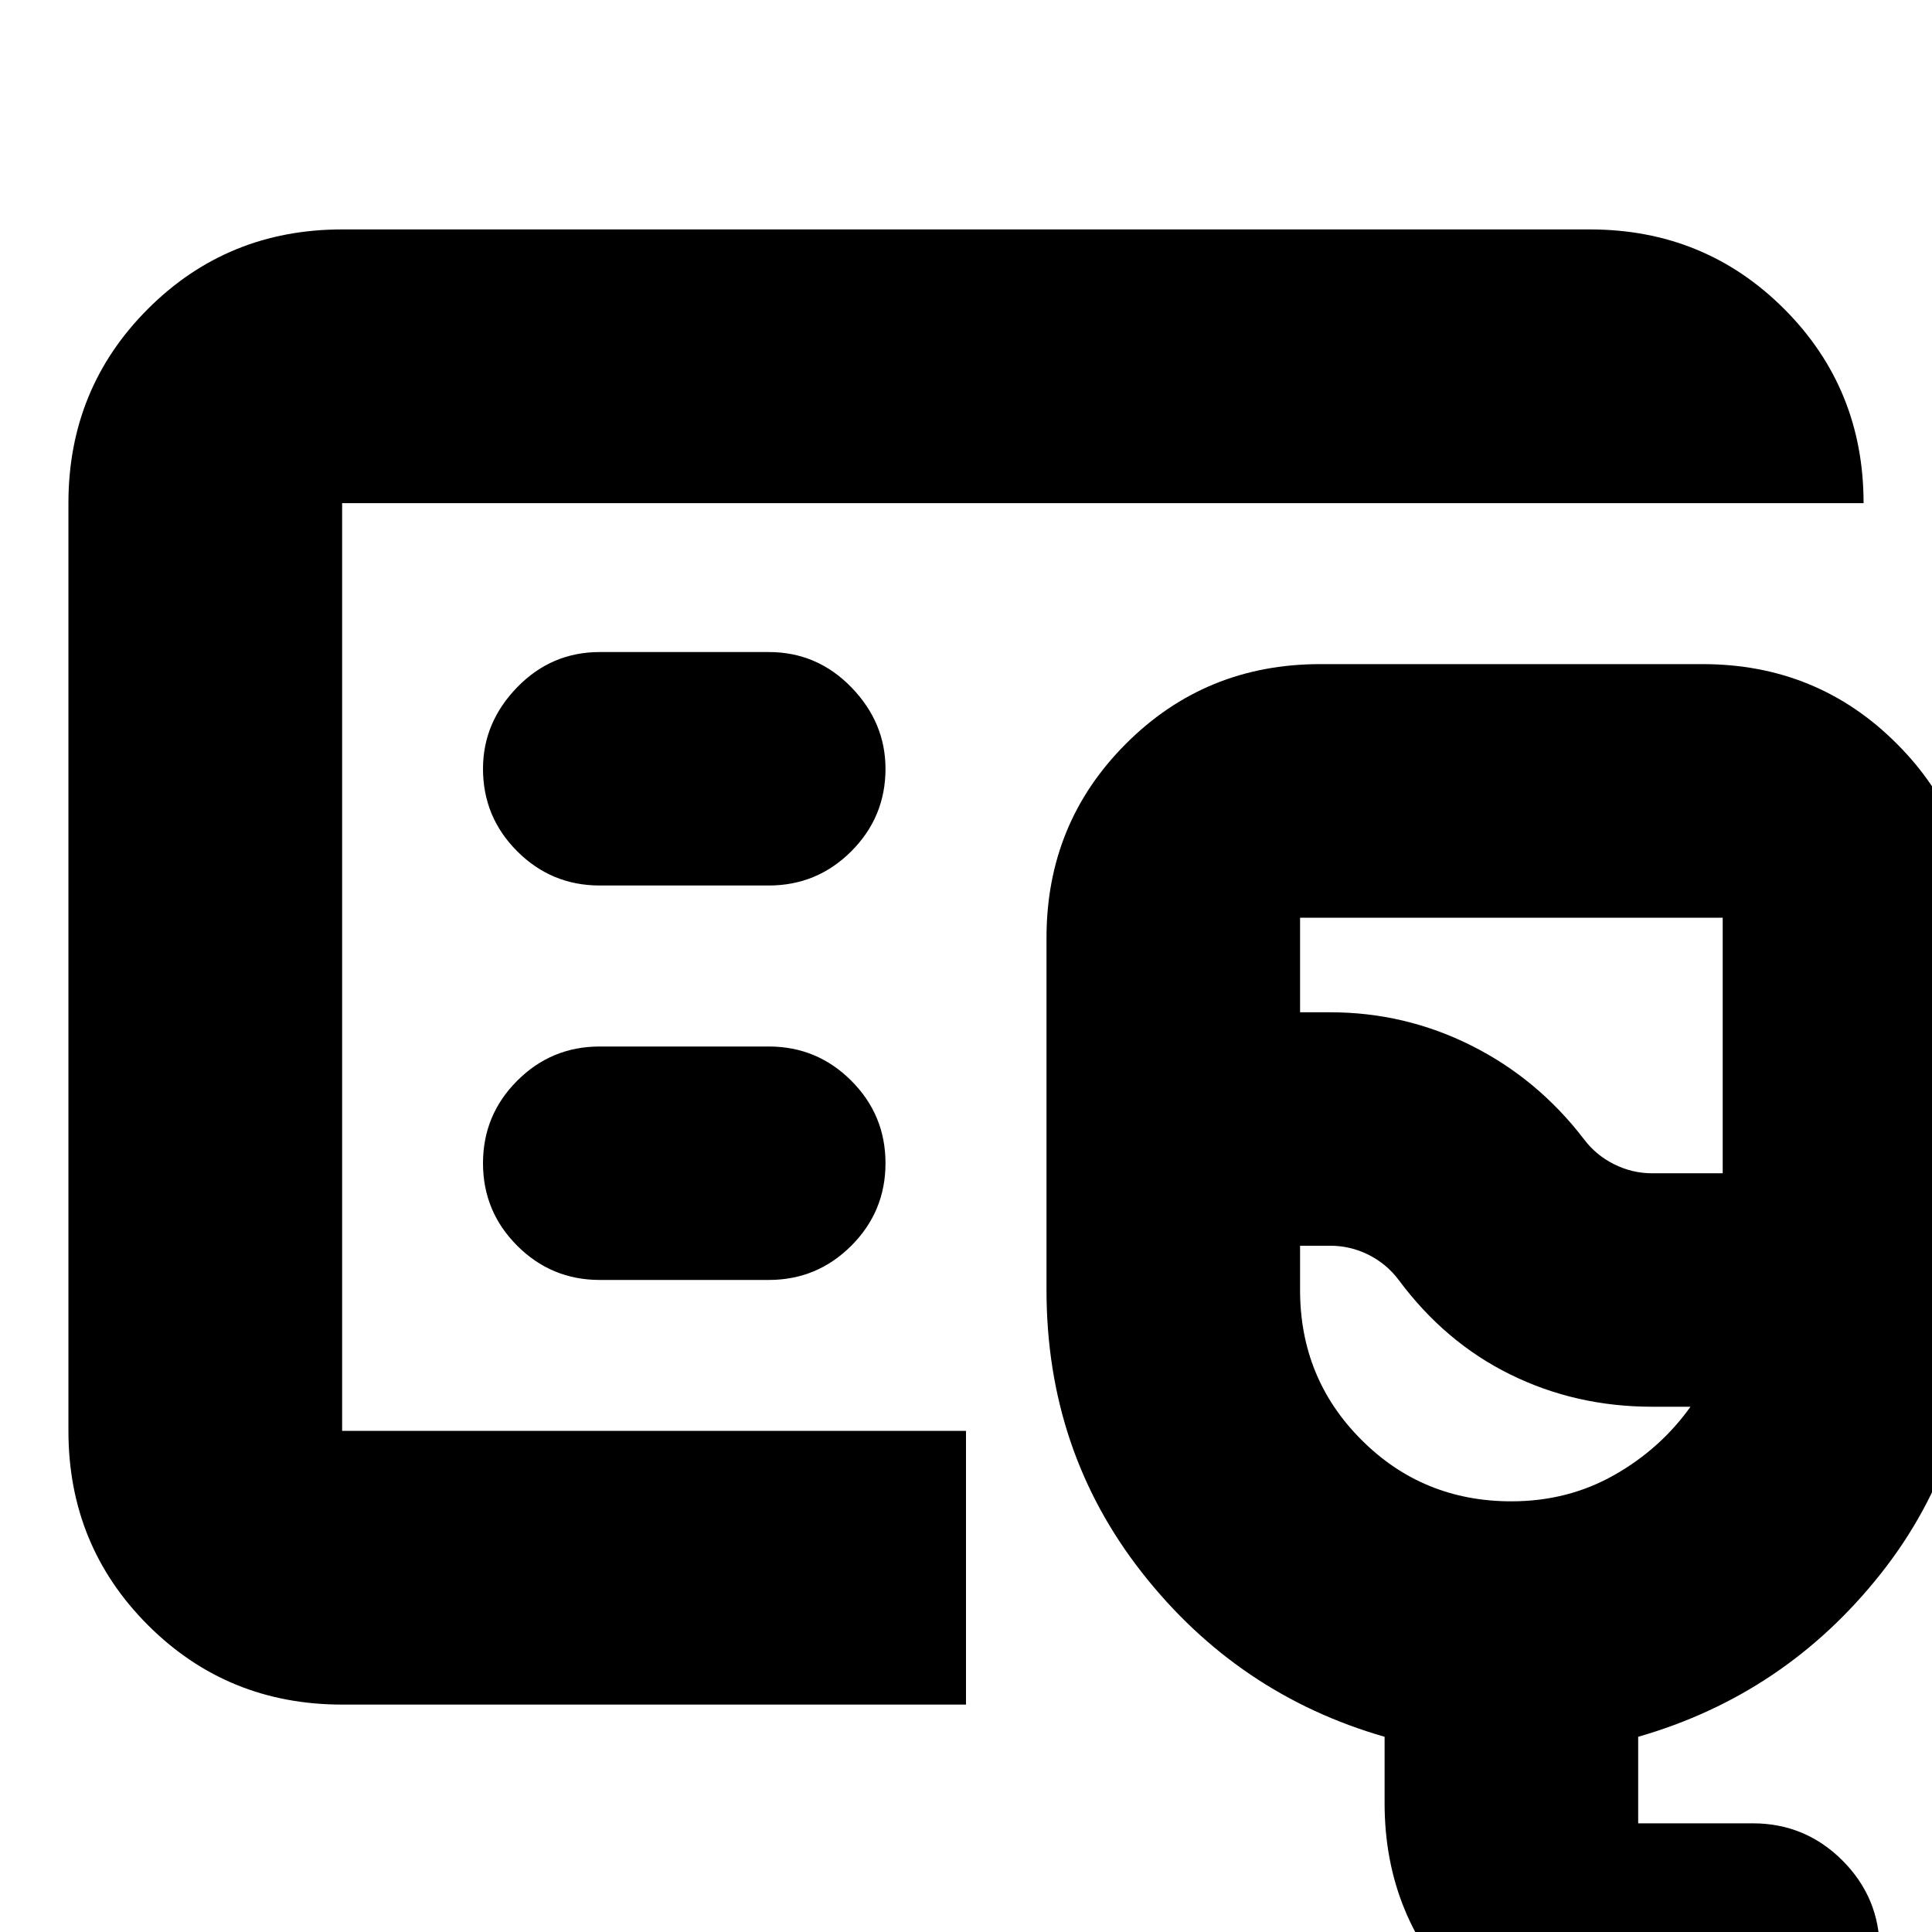 <svg xmlns="http://www.w3.org/2000/svg" height="24" width="24"><path d="M4.25 21.175q-1.425 0-2.412-.987Q.85 19.2.85 17.775V6.25q0-1.425.988-2.413.987-.987 2.412-.987h15.5q1.425 0 2.413.987.987.988.987 2.413H4.25v11.525H12v3.4Zm0-3.4V6.25v11.525ZM20.6 25.8q-1.425 0-2.412-.988-.988-.987-.988-2.412v-.825q-1.825-.525-3.012-2.037Q13 18.025 13 16.025V11.65q0-1.425.988-2.412.987-.988 2.412-.988h4.75q1.425 0 2.412.988.988.987.988 2.412v4.375q0 2.025-1.187 3.525-1.188 1.5-3.013 2.025v1.075h1.425q.65 0 1.113.462.462.463.462 1.113 0 .65-.462 1.112-.463.463-1.113.463Zm-.075-11.225h.875V11.4h-5.25v1.175h.375q.925 0 1.75.412.825.413 1.4 1.163.15.2.375.312.225.113.475.113Zm-1.75 4.075q.7 0 1.275-.325t.95-.85h-.475q-.95 0-1.762-.4-.813-.4-1.388-1.175-.15-.2-.375-.313-.225-.112-.475-.112h-.375v.55q0 1.1.763 1.862.762.763 1.862.763Zm-1.4-4.5ZM9.55 11q.6 0 1.025-.425Q11 10.15 11 9.55q0-.575-.425-1.013Q10.15 8.1 9.55 8.1h-2.1q-.6 0-1.025.437Q6 8.975 6 9.55q0 .6.425 1.025Q6.85 11 7.45 11Zm0 4.9q.6 0 1.025-.425Q11 15.05 11 14.45q0-.6-.425-1.025Q10.15 13 9.55 13h-2.1q-.6 0-1.025.425Q6 13.85 6 14.45q0 .6.425 1.025.425.425 1.025.425Z"/></svg>